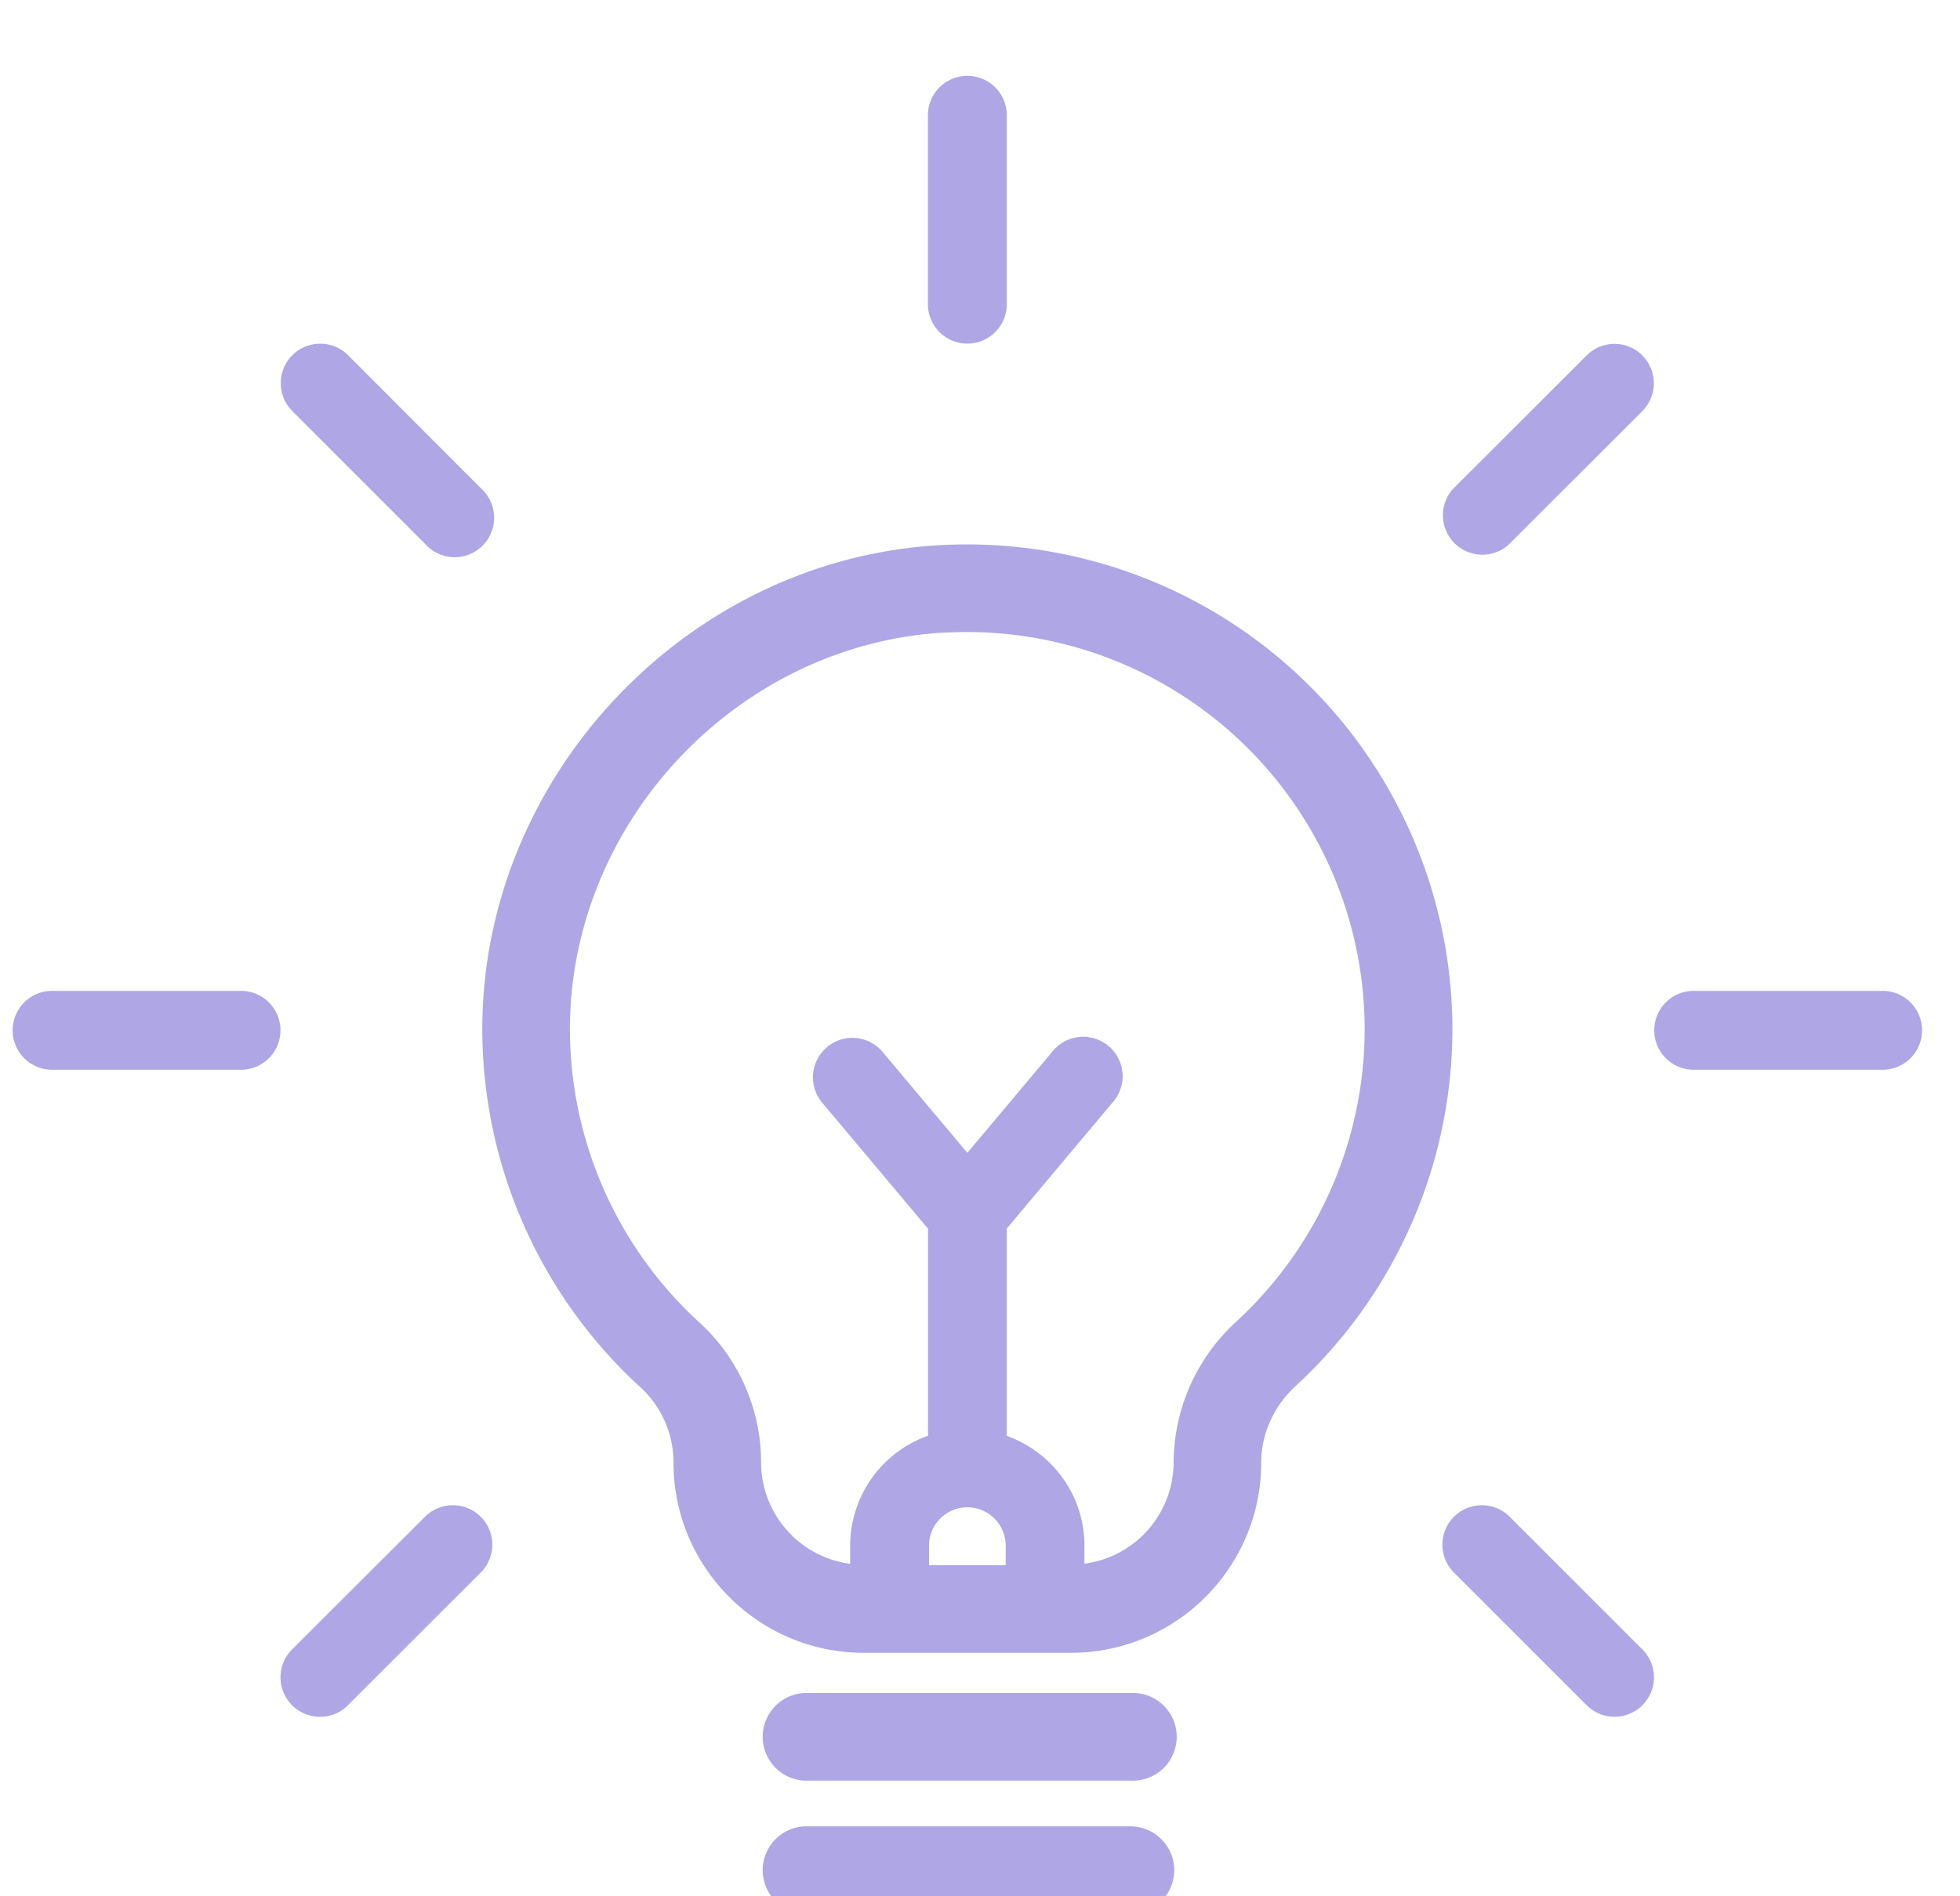 <svg fill="none" xmlns="http://www.w3.org/2000/svg" viewBox="0 0 155 150"><g clip-path="url(#clip0)" fill="#AFA6E6"><path d="M89.4 133.92H63.6a3.47 3.47 0 000 6.93h25.8a3.47 3.47 0 100-6.93zM92.86 147.94a3.47 3.47 0 00-3.46-3.47H63.6a3.47 3.47 0 000 6.93h25.8a3.47 3.47 0 003.46-3.46zM38.14 81.42a38.44 38.44 0 0012.52 28.33 8.05 8.05 0 012.6 5.94c0 8.3 6.75 15.05 15.04 15.05h16.4c8.29 0 15.04-6.75 15.04-15.05 0-2.25.98-4.45 2.7-6.03a38.44 38.44 0 0012.42-28.24 38.39 38.39 0 00-40.45-38.3c-20 1.06-36.27 18.24-36.27 38.3zm35.33 40.84a3.03 3.03 0 016.06 0v1.55h-6.06v-1.55zm1.3-72.22a31.46 31.46 0 0133.15 31.38 31.5 31.5 0 01-10.17 23.14 15.19 15.19 0 00-4.94 11.13 8.1 8.1 0 01-7.05 8v-1.43c0-4-2.57-7.4-6.14-8.68v-16.4l8.32-9.92a3.12 3.12 0 10-4.77-4.01l-6.67 7.94-6.67-7.94a3.12 3.12 0 10-4.78 4.01l8.34 9.93v16.38a9.25 9.25 0 00-6.16 8.7v1.43a8.1 8.1 0 01-7.04-8.01c0-4.2-1.77-8.24-4.86-11.06a31.5 31.5 0 01-10.26-23.2c0-16.44 13.33-30.52 29.7-31.4zM4.12 84.62h14.94a3.12 3.12 0 000-6.24H4.12a3.12 3.12 0 000 6.24zM133.94 84.62h14.94a3.12 3.12 0 000-6.24h-14.94a3.12 3.12 0 100 6.24zM25.32 135.8c.8 0 1.6-.3 2.2-.92l10.57-10.56a3.12 3.12 0 00-4.41-4.41L23.1 130.47a3.12 3.12 0 002.2 5.33zM129.88 28.11a3.12 3.12 0 00-4.4 0L114.9 38.68a3.12 3.12 0 004.4 4.41l10.57-10.56a3.12 3.12 0 000-4.42zM79.62 24.06V9.12a3.12 3.12 0 00-6.24 0v14.94a3.12 3.12 0 006.24 0zM127.68 135.8a3.12 3.12 0 002.2-5.33l-10.56-10.56a3.12 3.12 0 00-4.41 4.41l10.56 10.56c.61.61 1.4.92 2.2.92zM33.68 43.09a3.12 3.12 0 104.41-4.41L27.53 28.1a3.12 3.12 0 00-4.41 4.42l10.56 10.56z"/></g><defs><clipPath id="clip0"><path fill="#fff" d="M0 0h155v150H0z"/></clipPath></defs></svg>
